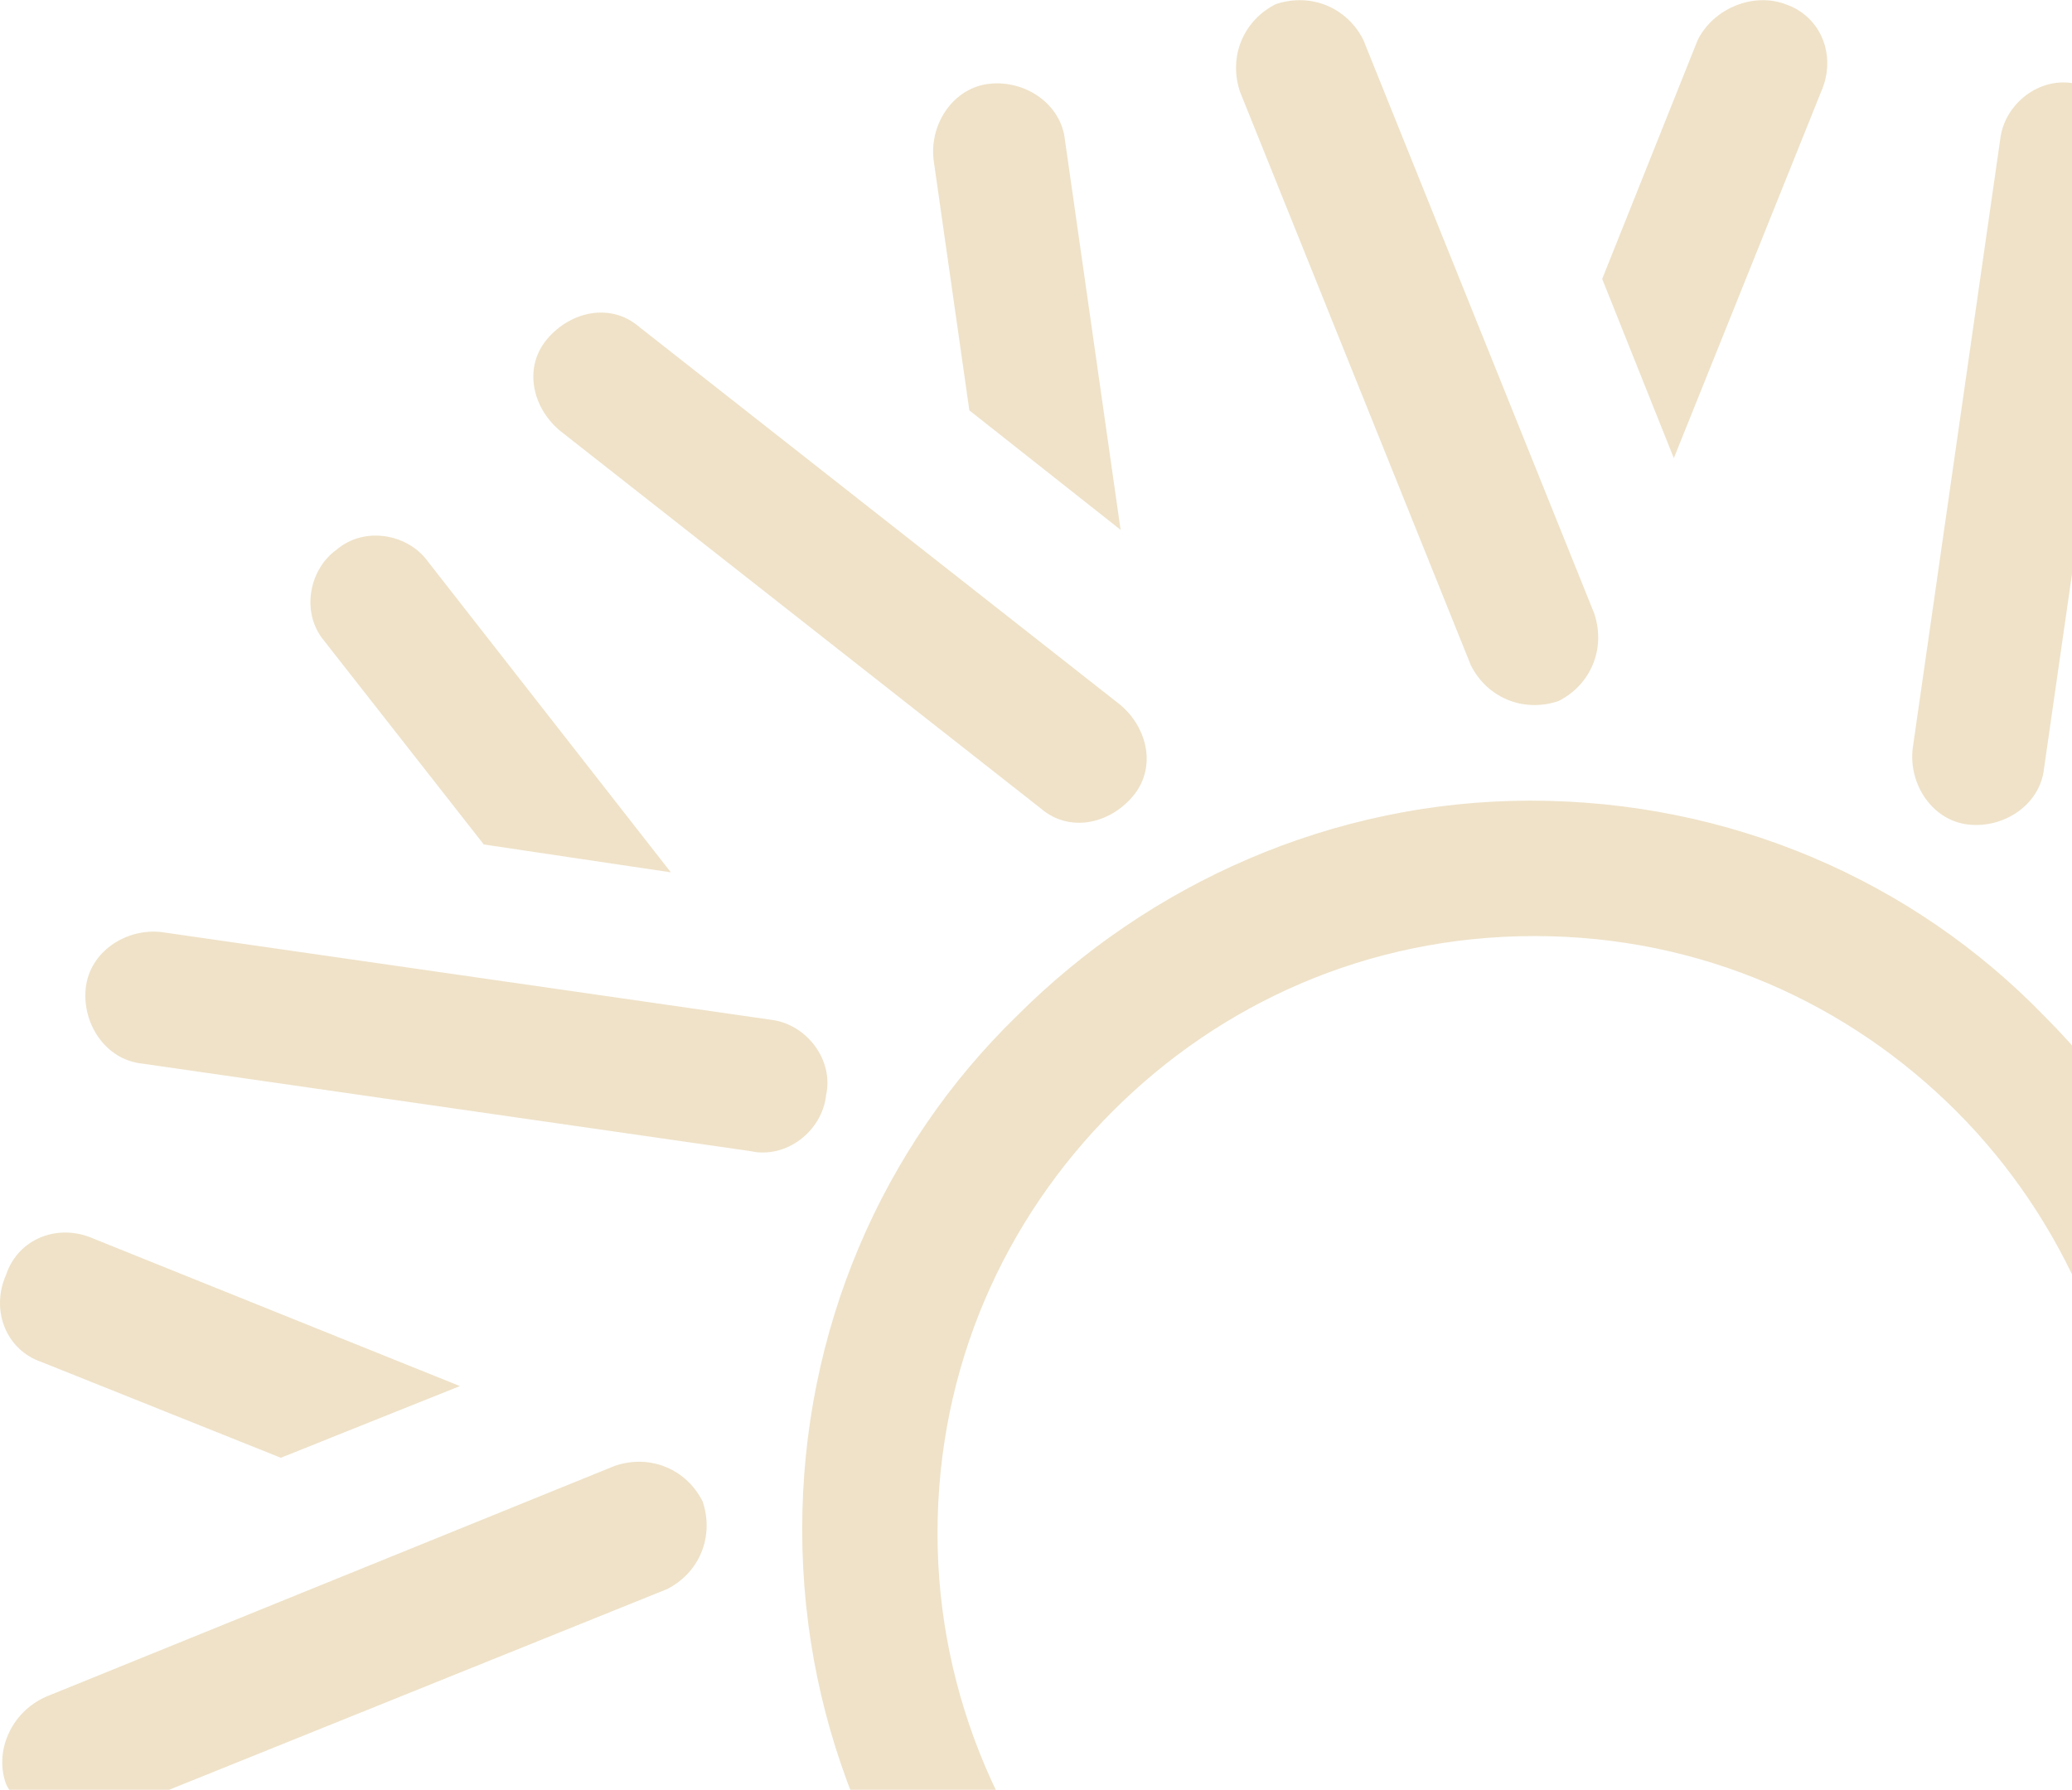 <svg width="169" height="146" viewBox="0 0 169 146" fill="none" xmlns="http://www.w3.org/2000/svg">
<path fill-rule="evenodd" clip-rule="evenodd" d="M170.936 216.05L173.857 236.841C174.182 239.765 172.234 242.689 169.312 243.014C166.391 243.338 163.469 241.389 163.144 238.465L158.599 206.629L170.936 216.05ZM227.097 130.61L246.575 138.407C249.497 139.381 250.795 142.63 249.497 145.554C248.523 148.477 245.276 149.777 242.355 148.477L212.489 136.457L227.097 130.61ZM180.999 39.322L197.555 26.328C199.828 24.378 203.399 25.028 205.022 27.302C206.97 29.576 206.32 33.15 204.048 34.774L178.727 54.916L180.999 39.322ZM210.541 180.964L223.526 197.532C225.474 199.806 224.825 203.38 222.552 205.004C220.28 206.953 216.709 206.304 215.086 204.03L194.958 178.69L210.541 180.964ZM216.384 78.956L237.161 76.032C240.082 75.707 243.004 77.656 243.329 80.58C243.653 83.504 241.705 86.428 238.784 86.753L206.97 91.301L216.384 78.956ZM130.681 22.754L138.472 3.262C139.771 0.663 143.017 -0.636 145.614 0.338C148.536 1.313 149.834 4.561 148.536 7.485L136.524 37.373L130.681 22.754ZM39.459 68.885L26.474 52.317C24.526 50.043 25.175 46.469 27.448 44.845C29.72 42.896 33.291 43.545 34.914 45.82L54.717 71.159L39.459 68.885ZM79.064 33.475L76.143 13.008C75.818 10.084 77.766 7.16 80.688 6.836C83.609 6.511 86.531 8.46 86.856 11.384L91.4 43.221L79.064 33.475ZM118.994 227.095L111.203 246.587C110.229 249.511 106.983 250.81 104.061 249.511C101.139 248.536 99.841 245.288 101.139 242.364L113.151 212.476L118.994 227.095ZM22.903 118.915L3.425 111.118C0.503 110.143 -0.795 106.894 0.503 103.971C1.477 101.047 4.724 99.747 7.645 101.047L37.511 113.067L22.903 118.915ZM33.616 170.893L13.164 173.817C9.918 174.142 7.321 172.193 6.996 169.269C6.671 166.345 8.619 163.421 11.541 163.096L43.355 158.548L33.616 170.893ZM69.001 210.527L52.445 223.522C50.172 225.471 46.601 224.821 44.978 222.547C43.03 220.273 43.679 216.699 45.952 215.075L71.273 195.258L69.001 210.527ZM242.355 101.047C245.276 100.072 248.198 101.372 249.497 103.971C250.471 106.894 249.172 109.818 246.575 111.118L199.828 129.96C196.906 130.935 193.984 129.635 192.686 127.036C191.712 124.112 193.011 121.189 195.608 119.889L242.355 101.047ZM204.048 214.75C206.32 216.699 206.97 219.948 205.022 222.222C203.074 224.496 199.828 225.146 197.555 223.197L158.275 192.334C156.002 190.385 155.353 187.137 157.301 184.862C159.249 182.588 162.495 181.939 164.768 183.888L204.048 214.75ZM238.459 163.096C241.381 163.421 243.329 166.345 243.004 169.269C242.679 172.193 239.758 174.142 236.836 173.817L187.167 166.67C184.245 166.345 182.298 163.421 182.622 160.497C182.947 157.574 185.869 155.3 188.79 155.949L238.459 163.096ZM163.144 11.384C163.469 8.46 166.391 6.186 169.312 6.836C172.234 7.16 174.182 9.759 173.857 13.008L166.715 62.713C166.391 65.636 163.469 67.586 160.547 67.261C157.626 66.936 155.678 64.012 156.002 61.088L163.144 11.384ZM214.761 45.495C216.709 43.221 219.955 42.571 222.228 44.52C224.5 46.469 225.149 49.718 223.201 51.992L192.361 91.301C190.413 93.575 187.167 94.225 184.895 92.275C182.622 90.326 181.973 87.078 183.921 84.804L214.761 45.495ZM101.139 7.485C100.166 4.561 101.464 1.638 104.061 0.338C106.983 -0.636 109.905 0.663 111.203 3.262L130.032 50.043C131.006 52.967 129.707 55.89 127.11 57.19C124.188 58.164 121.267 56.865 119.968 54.266L101.139 7.485ZM7.645 148.477C4.724 149.452 1.802 148.153 0.503 145.554C-0.471 142.955 0.828 139.706 3.75 138.407L50.172 119.564C53.094 118.59 56.016 119.889 57.314 122.488C58.288 125.412 56.989 128.336 54.392 129.635L7.645 148.477ZM11.541 86.753C8.619 86.428 6.671 83.504 6.996 80.58C7.321 77.656 10.242 75.707 13.164 76.032L62.833 83.179C65.754 83.504 68.027 86.428 67.378 89.352C67.053 92.275 64.131 94.55 61.21 93.9L11.541 86.753ZM45.627 35.099C43.355 33.15 42.706 29.901 44.653 27.627C46.601 25.353 49.847 24.703 52.12 26.652L91.4 57.515C93.673 59.464 94.322 62.713 92.374 64.987C90.427 67.261 87.18 67.91 84.908 65.961L45.627 35.099ZM148.536 242.364C149.51 245.288 148.211 248.211 145.614 249.511C142.692 250.486 139.771 249.186 138.472 246.587L119.968 200.131C118.994 197.207 120.293 194.284 122.89 192.984C125.812 192.01 128.733 193.309 130.032 195.908L148.536 242.364ZM86.856 238.465C86.531 241.389 83.609 243.663 80.688 243.014C77.766 242.689 75.818 239.765 76.143 236.841L83.285 187.137C83.609 184.213 86.531 182.264 89.453 182.588C92.374 182.913 94.322 185.837 93.998 188.761L86.856 238.465ZM35.239 204.03C33.291 206.304 30.045 206.953 27.773 205.004C25.5 203.055 24.851 199.806 26.799 197.532L57.639 158.223C59.587 155.949 62.833 155.3 65.105 157.249C67.378 159.198 68.027 162.447 66.079 164.721L35.239 204.03ZM90.751 90.651C81.986 99.422 76.467 111.443 76.467 125.087C76.467 138.407 81.986 150.751 90.751 159.523C99.516 168.294 111.528 173.817 125.162 173.817C138.472 173.817 150.808 168.294 159.573 159.523C168.338 150.751 173.857 138.731 173.857 125.087C173.857 111.767 168.338 99.422 159.573 90.651C150.808 81.88 138.797 76.357 125.162 76.357C111.528 76.357 99.516 81.88 90.751 90.651ZM65.43 124.762C65.43 108.519 71.922 93.575 82.96 82.854C93.673 72.134 108.606 65.312 124.838 65.312C141.069 65.312 156.002 71.809 166.715 82.854C177.428 93.575 184.245 108.519 184.245 124.762C184.245 141.005 177.753 155.949 166.715 166.67C156.002 177.391 141.069 184.213 124.838 184.213C108.606 184.213 93.673 177.715 82.96 166.67C72.247 156.274 65.43 141.33 65.43 124.762Z" fill="#E0C693" fill-opacity="0.51"/>
</svg>
